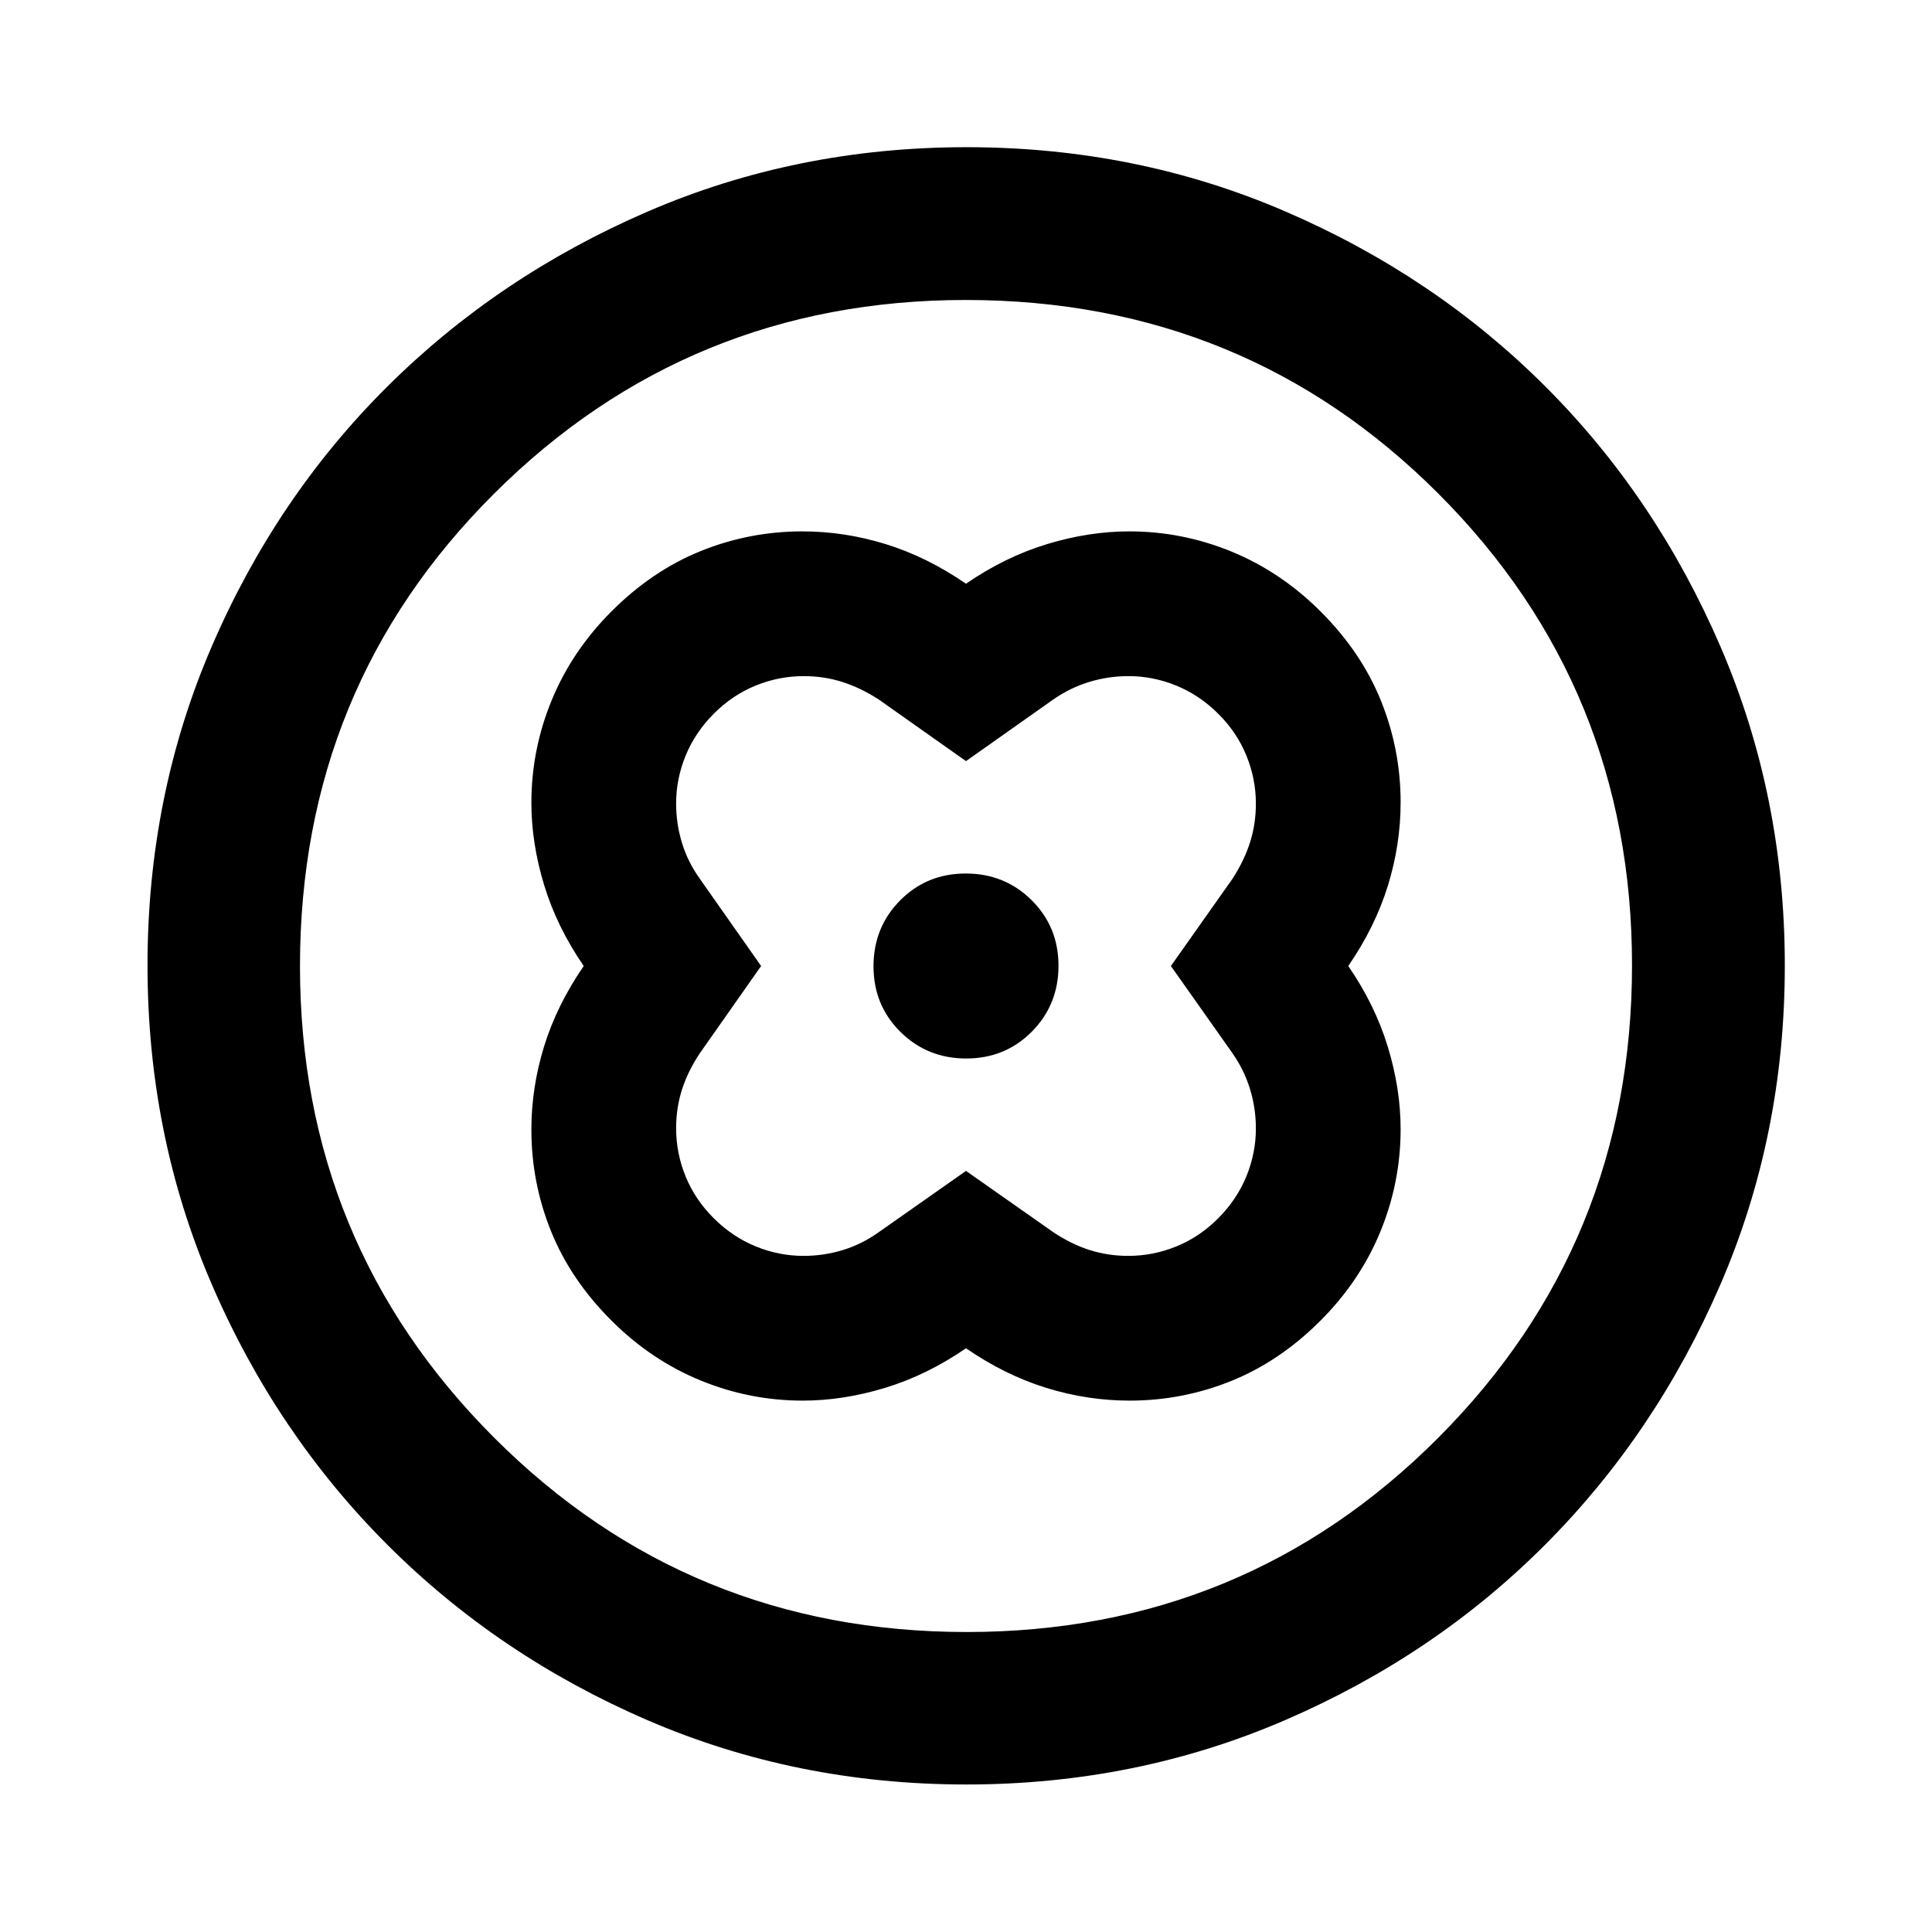 <svg xmlns="http://www.w3.org/2000/svg" height="40" viewBox="0 -960 960 960" width="40"><path d="M480-669.95q-19.41-13.35-39.89-19.68-20.47-6.33-41.44-6.33-26.21 0-50.4 9.74-24.19 9.75-44.47 30.06-19.62 19.65-29.69 44.15-10.07 24.51-10.07 50.92 0 20.01 6.33 40.84 6.33 20.84 19.68 40.25-13.35 19.41-19.68 39.89-6.33 20.47-6.33 41.44 0 26.21 9.74 50.4 9.75 24.19 30.06 44.47 19.65 19.62 44.15 29.69 24.51 10.07 50.92 10.07 20.01 0 40.84-6.33 20.84-6.33 40.25-19.68 19.41 13.35 39.89 19.68 20.47 6.33 41.44 6.33 26.21 0 50.4-9.74 24.19-9.75 44.47-30.06 19.62-19.65 29.69-44.15 10.07-24.51 10.07-50.92 0-20.01-6.33-40.84-6.33-20.84-19.68-40.25 13.35-19.41 19.68-39.89 6.33-20.47 6.33-41.44 0-26.21-9.74-50.4-9.75-24.19-30.06-44.47-19.65-19.62-44.15-29.69-24.51-10.07-50.92-10.07-20.01 0-40.84 6.33-20.84 6.33-40.25 19.68Zm0 291.76-43.35 30.45q-8.41 6.01-17.88 8.89-9.48 2.89-19.52 2.89-12.2 0-23.73-4.71-11.53-4.71-20.84-13.97-9.3-9.25-14.01-20.81-4.71-11.56-4.71-23.89 0-10.09 2.89-19.18 2.88-9.09 8.89-18.13L378.19-480l-30.45-43.35q-6.01-8.41-8.89-17.88-2.89-9.48-2.89-19.52 0-12.2 4.71-23.73 4.71-11.53 13.97-20.84 9.25-9.3 20.81-14.01 11.56-4.71 23.89-4.71 10.09 0 19.18 2.89 9.09 2.88 18.13 8.73L480-581.81l43.35-30.61q8.41-5.85 17.88-8.73 9.48-2.89 19.52-2.89 12.2 0 23.73 4.71 11.53 4.71 20.84 13.97 9.3 9.25 14.01 20.81 4.71 11.56 4.71 23.89 0 10.09-2.89 19.18-2.88 9.09-8.73 18.13L581.81-480l30.61 43.35q5.85 8.41 8.73 17.88 2.89 9.48 2.89 19.52 0 12.2-4.71 23.73-4.71 11.53-13.97 20.84-9.25 9.3-20.81 14.01-11.56 4.71-23.89 4.71-10.09 0-19.18-2.89-9.09-2.88-18.13-8.89L480-378.19Zm.12-55.85q19.36 0 32.6-13.36 13.24-13.37 13.24-32.72 0-19.36-13.36-32.6-13.37-13.24-32.72-13.24-19.36 0-32.6 13.36-13.24 13.37-13.24 32.72 0 19.36 13.36 32.6 13.37 13.24 32.72 13.24Zm.08 360.74q-84.44 0-158.48-31.96-74.03-31.96-129.27-87.19-55.23-55.24-87.19-129.3Q73.3-395.82 73.3-480.31q0-84.5 31.96-158.58 31.96-74.09 87.17-129t129.28-86.94q74.08-32.03 158.59-32.03t158.61 32.02q74.11 32.02 129 86.91 54.9 54.88 86.92 129.08 32.03 74.2 32.03 158.67 0 84.46-32.03 158.5-32.03 74.03-86.94 129.12t-129.08 87.17Q564.64-73.3 480.2-73.3Zm.13-75.76q138.05 0 234.33-96.51 96.28-96.52 96.28-234.76 0-138.05-96.16-234.33-96.15-96.28-234.86-96.28-137.79 0-234.33 96.16-96.53 96.15-96.53 234.86 0 137.79 96.51 234.33 96.52 96.53 234.76 96.53ZM480-480Z"/></svg>